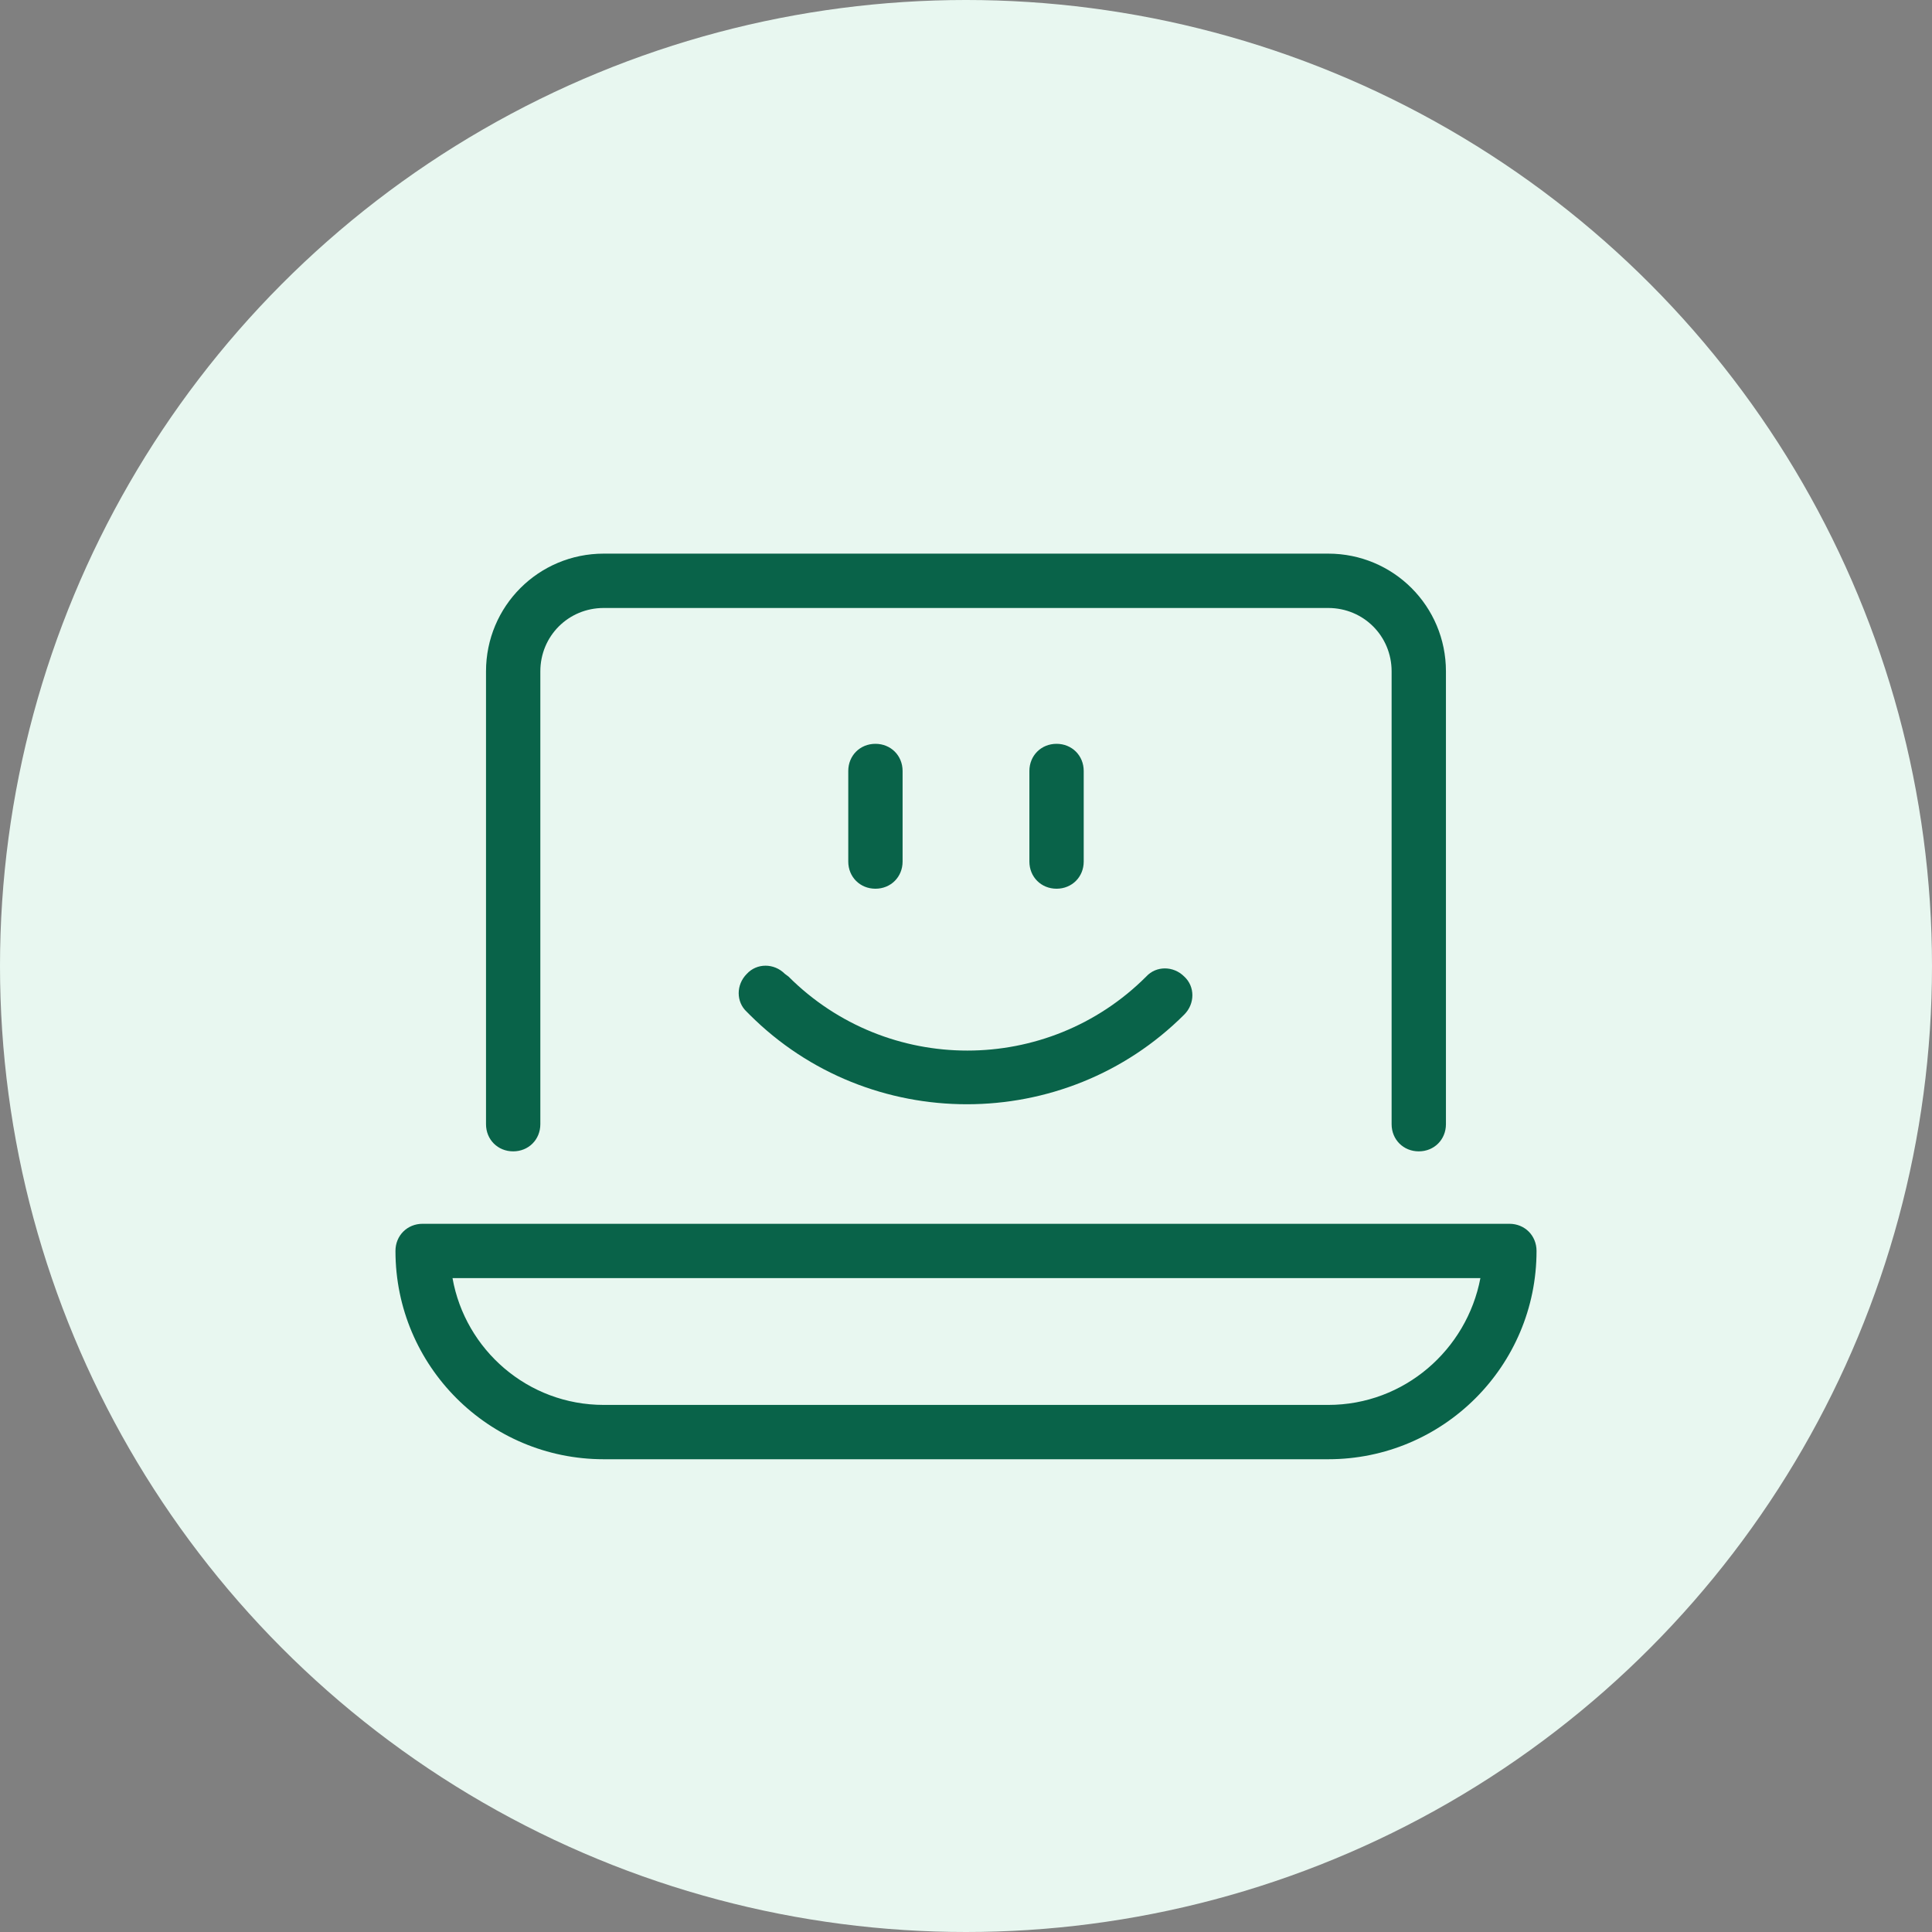 <svg fill="none" height="100" viewBox="0 0 100 100" width="100" xmlns="http://www.w3.org/2000/svg"><rect x="0" y="0" width="100" height="100" fill="#808080" stroke="none"/><circle cx="50" cy="50" fill="#e8f7f0" r="50"/><path d="m31.25 28.656c-3.375 0-6.094 2.719-6.094 6.094v23.438c0 .797.609 1.406 1.406 1.406s1.406-.609 1.406-1.406v-23.438c0-1.828 1.453-3.281 3.281-3.281h37.5c1.828 0 3.281 1.453 3.281 3.281v23.438c0 .797.609 1.406 1.406 1.406s1.406-.609 1.406-1.406v-23.438c0-3.375-2.719-6.094-6.094-6.094zm14.062 9.844c-.797 0-1.406.609-1.406 1.406v4.688c0 .797.609 1.406 1.406 1.406s1.406-.609 1.406-1.406v-4.688c0-.797-.609-1.406-1.406-1.406zm9.375 0c-.797 0-1.406.609-1.406 1.406v4.688c0 .797.609 1.406 1.406 1.406s1.406-.609 1.406-1.406v-4.688c0-.797-.609-1.406-1.406-1.406zm-15.064 11.484c-.357 0-.709.141-.967.422-.562.562-.562 1.453 0 1.968l.14.141c3.094 3.094 7.172 4.641 11.25 4.641s8.156-1.547 11.25-4.641c.562-.562.562-1.454 0-1.969-.562-.562-1.453-.562-1.968 0-5.109 5.109-13.406 5.109-18.516 0l-.188-.14c-.281-.281-.644-.422-1.002-.422zm-17.748 13.359c-.797 0-1.406.609-1.406 1.406 0 5.953 4.828 10.781 10.781 10.781h37.5c5.953 0 10.781-4.828 10.781-10.781 0-.797-.609-1.406-1.406-1.406zm1.547 2.812h53.203c-.703 3.703-3.938 6.563-7.875 6.563h-37.5c-3.938 0-7.171-2.859-7.828-6.563z" fill="#096349"/></svg>